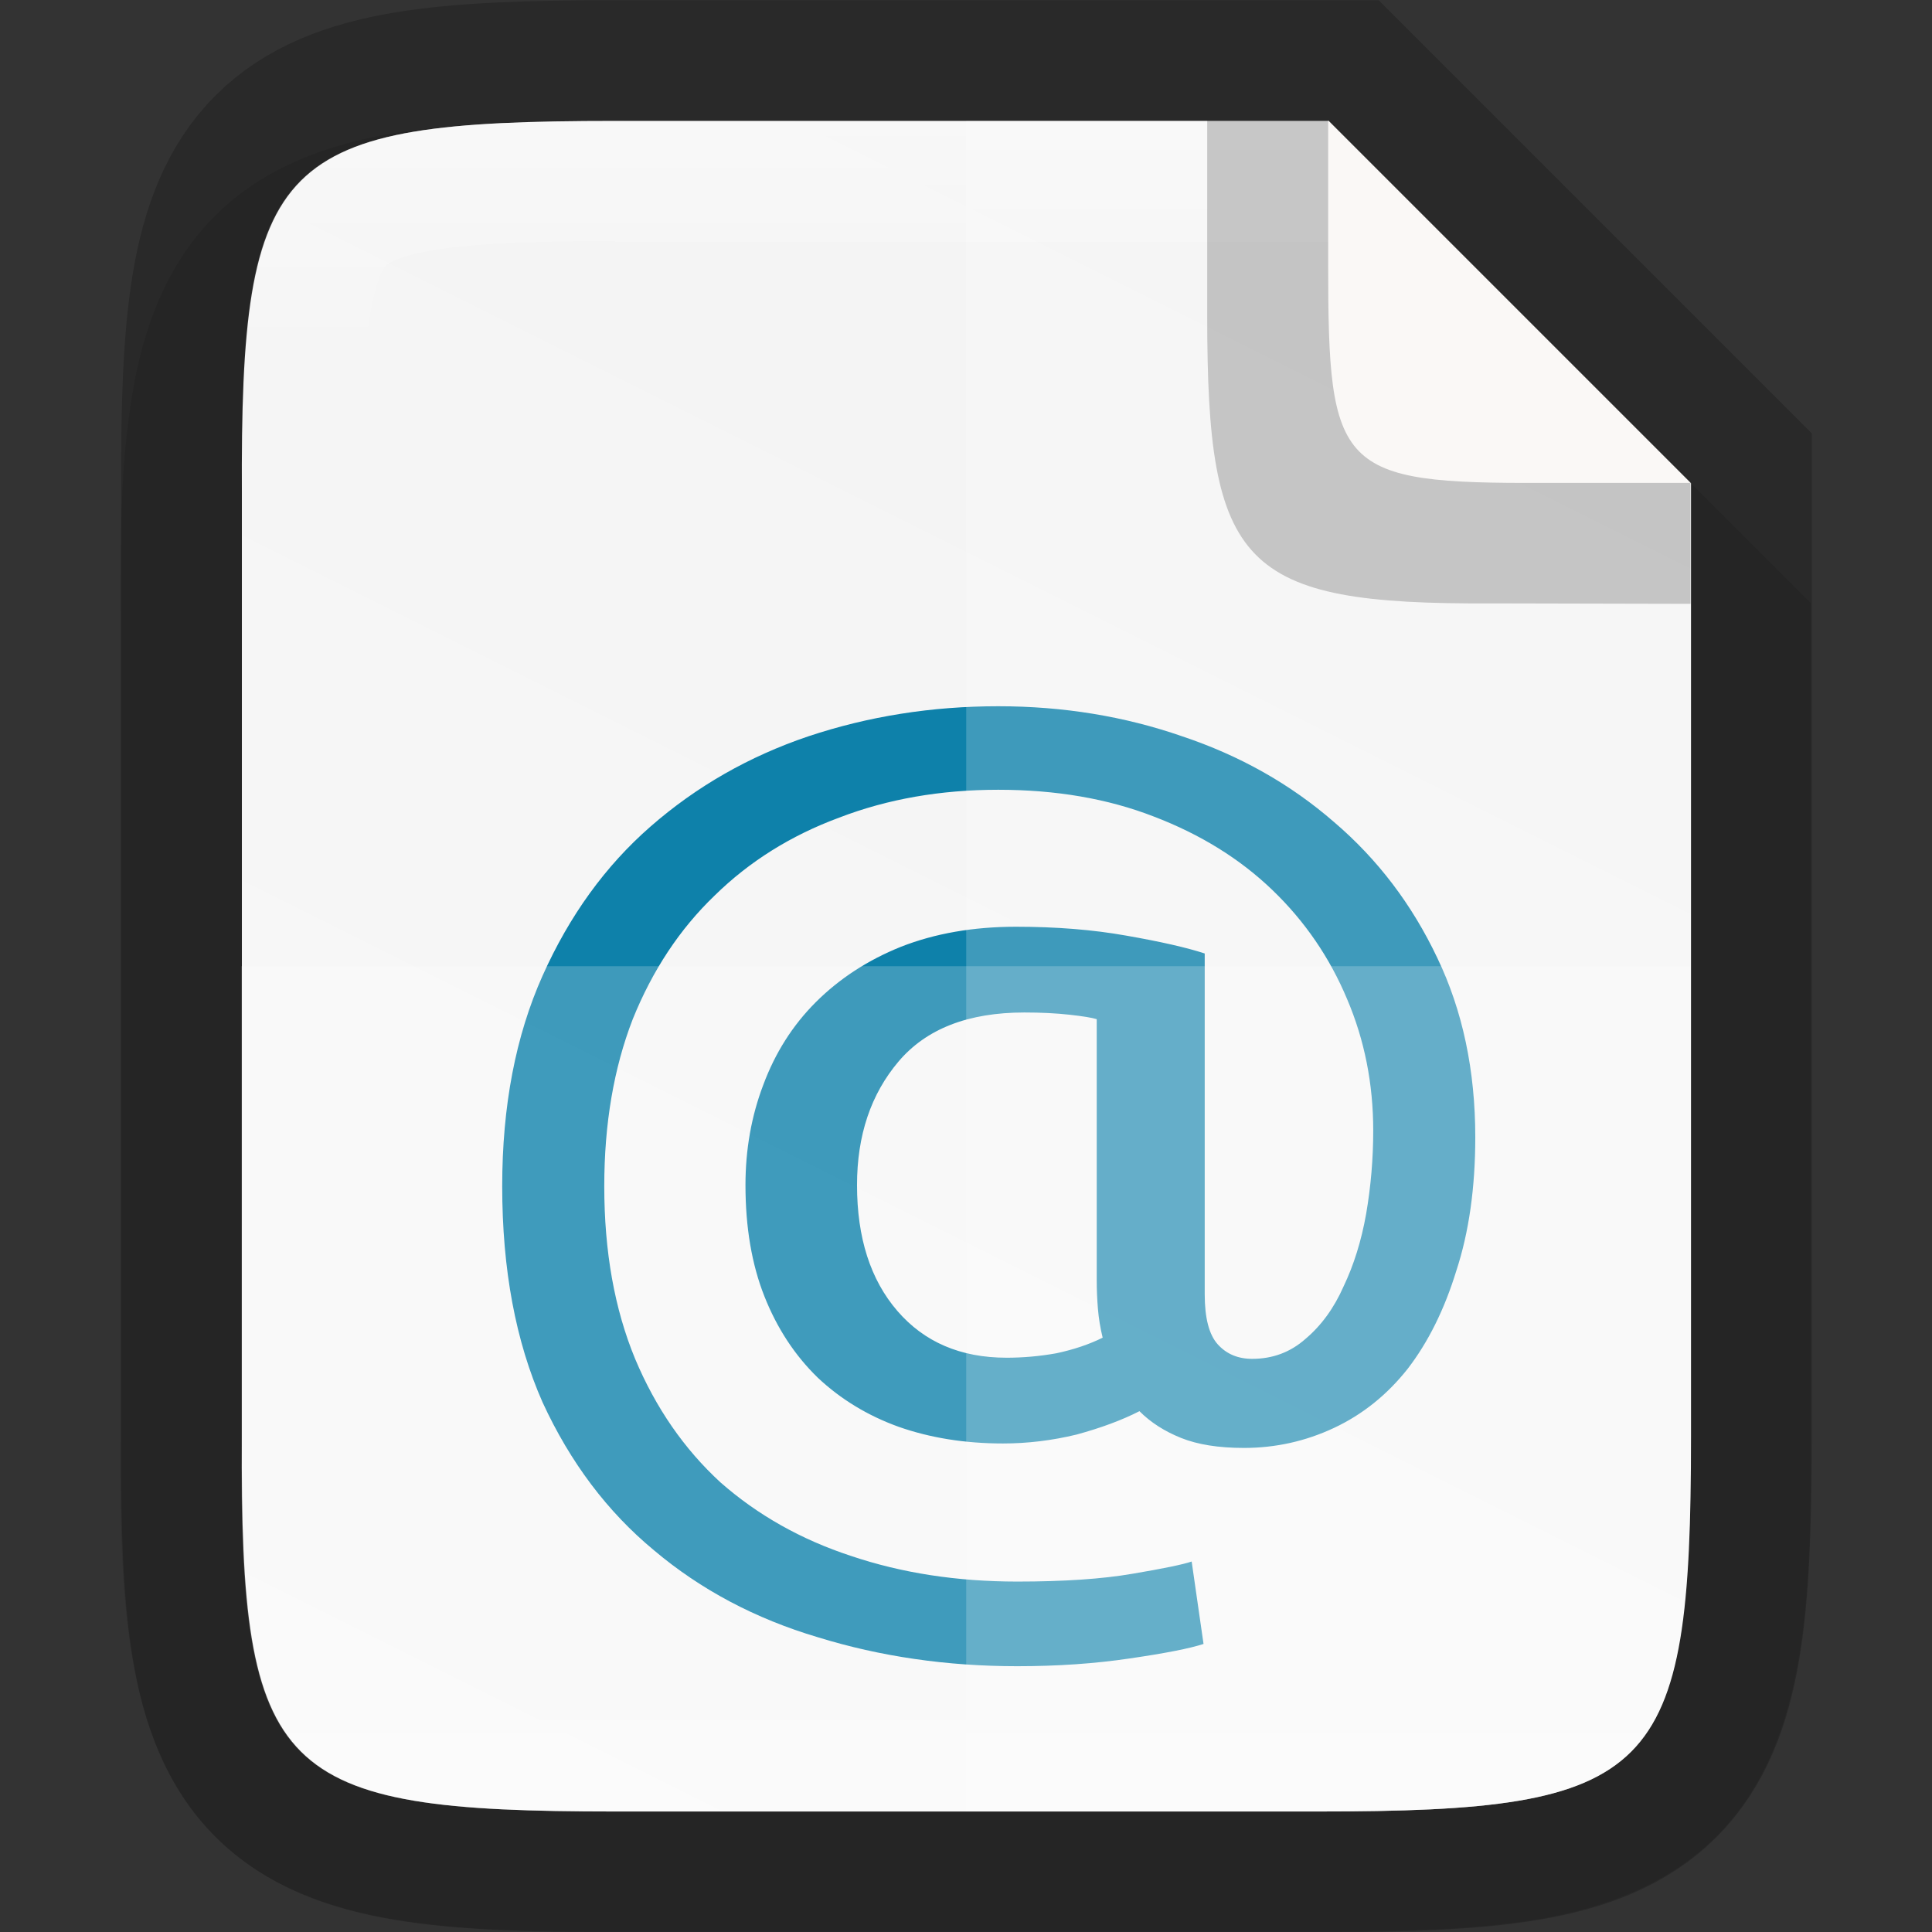 <svg height="16" viewBox="0 0 4.233 4.233" width="16" xmlns="http://www.w3.org/2000/svg" xmlns:xlink="http://www.w3.org/1999/xlink"><rect x="0" y="0" width="4.233" height="4.233" fill="#333333" stroke="none"/><linearGradient id="a" gradientUnits="userSpaceOnUse" x1="2.117" x2="2.117" y1=".265" y2="3.969"><stop offset="0" stop-color="#fff"/><stop offset=".125" stop-color="#fff" stop-opacity=".098"/><stop offset=".925" stop-color="#fff" stop-opacity=".098"/><stop offset="1" stop-color="#fff" stop-opacity=".498"/></linearGradient><linearGradient id="b" gradientTransform="matrix(0 -.01 .01 0 -.943 4.474)" gradientUnits="userSpaceOnUse" x1="459.034" x2="35.31" y1="419.233" y2="207.365"><stop offset="0" stop-color="#f2f2f2"/><stop offset="1" stop-color="#f9f9f9"/></linearGradient><path d="m1.348.265c-.19 0-.344.004-.486.027-.141.024-.283.073-.391.181-.108.108-.158.25-.181.391-.024.142-.027.296-.026.487v.765 1.031c-.001.19.002.345.026.486.024.142.073.283.181.391.108.108.249.157.391.181.141.024.296.027.486.027h1.537c.19 0 .344-.004.485-.027.141-.024.282-.074.39-.181.108-.108.157-.249.181-.391.024-.141.027-.295.027-.486v-1.031-.794l-1.058-1.058z" opacity=".1"/><path d="m1.349.265c-.743 0-.823.076-.819.821v1.031 1.031c-.004.744.076.821.819.821h1.537c.743 0 .819-.076.819-.821v-1.031-1.058l-.794-.794z" fill="none" opacity=".2" stroke="#000" stroke-width=".529"/><path d="m1.349.265c-.743 0-.823.076-.819.821v1.031 1.031c-.004.744.076.821.819.821h1.537c.743 0 .819-.076.819-.821v-1.031-1.058l-.794-.794z" fill="url(#b)"/><path d="m115.282 129.105q-1.28 0-2.12-.36-.84-.36-1.4-.96-.88.48-2.12.84-1.24.32-2.48.32-1.92 0-3.52-.6-1.56-.6-2.72-1.76-1.16-1.2-1.8-2.92-.64-1.72-.64-4 0-1.92.6-3.6.6-1.72 1.76-2.96 1.2-1.28 2.88-2 1.72-.72 3.88-.72 2.04 0 3.72.32 1.72.32 2.64.64v12.24q0 1.28.44 1.8.44.52 1.16.52 1.04 0 1.8-.72.8-.72 1.28-1.88.52-1.16.76-2.6.24-1.48.24-3 0-2.52-.88-4.72-.88-2.24-2.52-3.92-1.64-1.68-4-2.64-2.32-.96-5.24-.96-2.92 0-5.36 1-2.44.96-4.2 2.8-1.76 1.8-2.76 4.44-.96 2.64-.96 6 0 3.52 1.04 6.2 1.04 2.64 2.88 4.44 1.88 1.76 4.4 2.64 2.56.92 5.6.92 2.36 0 3.88-.28 1.56-.28 2-.44l.4 2.96q-.68.24-2.48.52-1.76.28-3.8.28-3.56 0-6.72-1.04-3.16-1-5.52-3.12-2.36-2.08-3.76-5.32-1.36-3.28-1.36-7.76 0-4.32 1.36-7.56 1.36-3.24 3.64-5.36 2.32-2.16 5.32-3.24 3.04-1.08 6.4-1.08 3.28 0 6.2 1.08 2.92 1.04 5.12 3.08 2.2 2 3.48 4.88 1.28 2.84 1.28 6.44 0 2.72-.64 4.8-.6 2.08-1.64 3.52-1.04 1.4-2.48 2.12-1.44.72-3.04.72zm-8-3.24q.84 0 1.68-.16.88-.2 1.56-.56-.12-.52-.16-1.04-.04-.52-.04-1v-9.4q-.24-.08-.92-.16-.68-.08-1.52-.08-2.84 0-4.24 1.76-1.4 1.76-1.4 4.44 0 2.84 1.36 4.52 1.36 1.68 3.68 1.68z" fill="#007aa6" fill-opacity=".941" transform="matrix(.065 0 0 .061 -4.768 -4.703)"/><path d="m2.117.265v3.704h.768c.743 0 .819-.076.819-.821v-1.031-1.058l-.794-.794z" fill="#fff" opacity=".2"/><path d="m.529 2.117v1.031c-.004.744.076.821.819.821h1.537c.743 0 .819-.076.819-.821v-1.031z" fill="#fff" opacity=".2"/><path d="m1.348.265c-.743 0-.823.076-.819.821v1.031 1.031c-.004.744.076.821.819.821h1.537c.743 0 .819-.076.819-.821v-1.031-1.058l-.794-.794zm0 .265h1.562l.529.529v1.058 1.031c0 .182-.006.316-.02.398-.014.082-.03.1-.034.104-.004.004-.021.02-.103.034-.082.014-.216.02-.397.02h-1.537c-.181 0-.315-.006-.398-.02-.082-.014-.1-.029-.104-.034-.004-.004-.02-.021-.034-.103-.014-.082-.019-.217-.019-.398v-.001-1.032-1.032-.001c-.001-.181.005-.316.019-.398.014-.082.029-.099.034-.103.004-.004.022-.02.104-.034.082-.014.217-.02.398-.02z" fill="url(#a)" opacity=".4"/><path d="m3.704 1.323v-.265l-.794-.794h-.265v.405.016.008c0 .548.073.632.622.629z" opacity=".2"/><path d="m3.704 1.058-.794-.794v.294.013.007c0 .452.021.482.474.48z" fill="#faf8f6"/></svg>